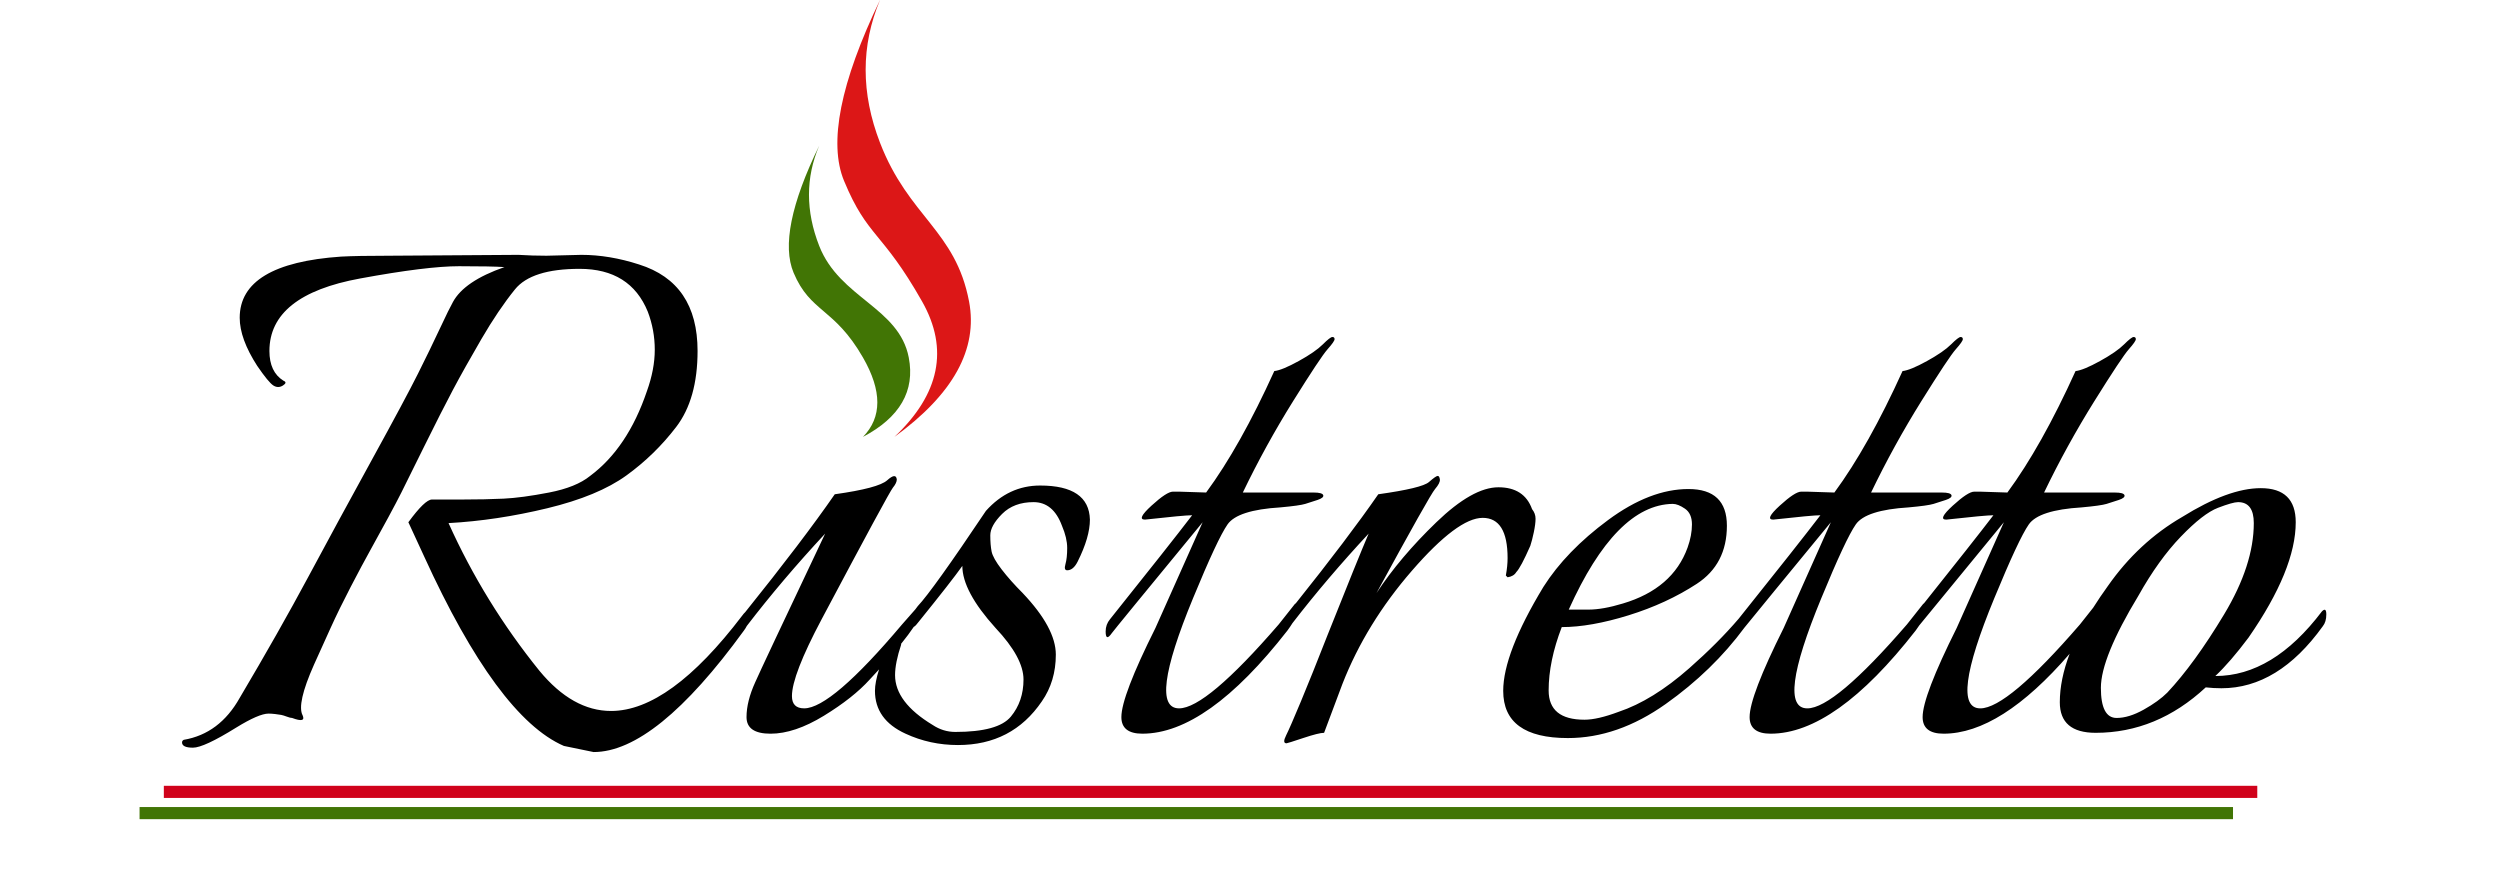 <svg height="72" viewBox="0 0 206 72" width="206" xmlns="http://www.w3.org/2000/svg"><g fill="none" fill-rule="evenodd"><path d="m172.478 50.075c.367-.583.77-1.178 1.21-1.787 1.68-2.4 3.72-4.296 6.12-5.688 2.544-1.584 4.704-2.376 6.48-2.376 1.92 0 2.88.936 2.88 2.808 0 2.592-1.296 5.76-3.888 9.504-1.008 1.344-1.92 2.4-2.736 3.168 3.168 0 6.096-1.776 8.784-5.328.24-.24.36-.156.36.252s-.096.732-.288.972c-2.448 3.408-5.232 5.112-8.352 5.112-.432 0-.864-.024-1.296-.072-2.688 2.496-5.712 3.744-9.072 3.744-1.968 0-2.952-.84-2.952-2.52 0-1.238.27-2.569.811-3.994-3.797 4.391-7.259 6.586-10.387 6.586-1.152 0-1.728-.456-1.728-1.368 0-1.152.936-3.6 2.808-7.344l3.888-8.712c-3.684 4.478-6.009 7.313-6.975 8.503-.087.133-.186.274-.297.425-4.416 5.664-8.4 8.496-11.952 8.496-1.152 0-1.728-.456-1.728-1.368 0-1.152.936-3.6 2.808-7.344l3.888-8.712c-3.879 4.715-6.251 7.608-7.117 8.678-1.753 2.373-3.916 4.472-6.491 6.298-2.64 1.872-5.328 2.808-8.064 2.808-3.552 0-5.328-1.296-5.328-3.888 0-2.064 1.104-4.92 3.312-8.568 1.248-1.968 3.024-3.804 5.328-5.508s4.512-2.556 6.624-2.556 3.168 1.008 3.168 3.024c0 2.112-.828 3.708-2.484 4.788s-3.528 1.944-5.616 2.592-3.924.972-5.508.972c-.72 1.872-1.08 3.612-1.08 5.22s.984 2.412 2.952 2.412c.72 0 1.656-.216 2.808-.648 1.872-.624 3.816-1.824 5.832-3.6 1.577-1.389 2.934-2.749 4.07-4.079 3.244-4.055 5.487-6.895 6.73-8.521-.432 0-1.728.12-3.888.36-.48 0-.3-.384.54-1.152s1.428-1.152 1.764-1.152h.504l2.232.072c1.872-2.544 3.744-5.88 5.616-10.008.432-.048 1.104-.324 2.016-.828s1.572-.96 1.98-1.368.672-.612.792-.612.18.06.18.18-.192.396-.576.828-1.332 1.86-2.844 4.284-2.892 4.932-4.14 7.524h5.832c.48 0 .744.072.792.216s-.108.276-.468.396-.696.228-1.008.324-.996.192-2.052.288c-2.352.144-3.804.612-4.356 1.404s-1.5 2.82-2.844 6.084c-2.496 6.048-2.88 9.072-1.152 9.072 1.488 0 4.224-2.304 8.208-6.912l1.368-1.728c.004.006.008.013.012.019 2.718-3.405 4.634-5.835 5.748-7.291-.432 0-1.728.12-3.888.36-.48 0-.3-.384.54-1.152s1.428-1.152 1.764-1.152h.504l2.232.072c1.872-2.544 3.744-5.88 5.616-10.008.432-.048 1.104-.324 2.016-.828s1.572-.96 1.98-1.368.672-.612.792-.612.18.06.18.18-.192.396-.576.828-1.332 1.86-2.844 4.284-2.892 4.932-4.14 7.524h5.832c.48 0 .744.072.792.216s-.108.276-.468.396-.696.228-1.008.324-.996.192-2.052.288c-2.352.144-3.804.612-4.356 1.404s-1.5 2.82-2.844 6.084c-2.496 6.048-2.88 9.072-1.152 9.072 1.488 0 4.224-2.304 8.208-6.912zm-65.735-.324c2.913-3.646 5.188-6.653 6.826-9.023 2.4-.336 3.792-.672 4.176-1.008s.624-.504.72-.504.156.096.18.288-.108.456-.396.792-1.896 3.192-4.824 8.568c1.296-1.968 2.94-3.912 4.932-5.832s3.696-2.88 5.112-2.88 2.34.6 2.772 1.8c.192.24.288.504.288.792s-.048.66-.144 1.116-.192.828-.288 1.116c-.528 1.2-.912 1.92-1.152 2.16-.144.24-.384.384-.72.432l-.144-.144c.096-.528.144-1.008.144-1.44 0-2.208-.684-3.312-2.052-3.312s-3.312 1.452-5.832 4.356-4.428 6.012-5.724 9.324l-1.512 4.032c-.288 0-.864.144-1.728.432s-1.32.432-1.368.432c-.24 0-.252-.216-.036-.648s.624-1.368 1.224-2.808 1.332-3.264 2.196-5.472c1.68-4.224 2.808-7.008 3.384-8.352-2.288 2.461-4.382 4.921-6.281 7.382-.113.184-.251.387-.415.61-4.416 5.664-8.4 8.496-11.952 8.496-1.152 0-1.728-.456-1.728-1.368 0-1.152.936-3.6 2.808-7.344l3.888-8.712c-4.896 5.952-7.392 9-7.488 9.144-.336.48-.504.432-.504-.144 0-.384.12-.72.36-1.008 3.264-4.08 5.52-6.936 6.768-8.568-.432 0-1.728.12-3.888.36-.48 0-.3-.384.54-1.152s1.428-1.152 1.764-1.152h.504l2.232.072c1.872-2.544 3.744-5.88 5.616-10.008.432-.048 1.104-.324 2.016-.828s1.572-.96 1.98-1.368.672-.612.792-.612.18.06.18.18-.192.396-.576.828-1.332 1.86-2.844 4.284-2.892 4.932-4.14 7.524h5.832c.48 0 .744.072.792.216s-.108.276-.468.396-.696.228-1.008.324-.996.192-2.052.288c-2.352.144-3.804.612-4.356 1.404s-1.5 2.82-2.844 6.084c-2.496 6.048-2.88 9.072-1.152 9.072 1.488 0 4.224-2.304 8.208-6.912l1.368-1.728c.005.007.01.015.014.023zm-34.306 5.404c-.245.27-.502.549-.772.838-.912 1.008-2.172 2.004-3.78 2.988s-3.072 1.476-4.392 1.476-1.98-.456-1.98-1.368c0-.864.24-1.824.72-2.88.336-.768 2.256-4.848 5.76-12.24-2.359 2.537-4.511 5.073-6.457 7.61-.064.127-.144.255-.239.382-4.848 6.672-8.976 10.008-12.384 10.008l-2.448-.504c-3.648-1.584-7.488-6.792-11.52-15.624-.816-1.776-1.248-2.712-1.296-2.808.912-1.248 1.56-1.872 1.944-1.872h2.484c1.272 0 2.412-.024 3.42-.072s2.256-.216 3.744-.504 2.616-.744 3.384-1.368c2.064-1.536 3.624-3.864 4.68-6.984.432-1.2.648-2.34.648-3.42s-.192-2.124-.576-3.132c-.96-2.352-2.832-3.528-5.616-3.528-2.64 0-4.416.564-5.328 1.692s-1.836 2.496-2.772 4.104-1.716 3-2.34 4.176-1.428 2.76-2.412 4.752-1.596 3.228-1.836 3.708-.6 1.164-1.08 2.052-.96 1.764-1.44 2.628-1.032 1.896-1.656 3.096-1.176 2.328-1.656 3.384-.936 2.064-1.368 3.024c-.96 2.16-1.272 3.552-.936 4.176.192.432-.096.504-.864.216-.096 0-.24-.036-.432-.108s-.348-.12-.468-.144-.288-.048-.504-.072-.396-.036-.54-.036c-.528 0-1.416.384-2.664 1.152-1.776 1.104-2.964 1.656-3.564 1.656s-.9-.144-.9-.432c0-.096.048-.168.144-.216 1.968-.336 3.504-1.488 4.608-3.456 2.16-3.648 4.044-6.972 5.652-9.972s3.348-6.204 5.22-9.612 3.144-5.784 3.816-7.128 1.272-2.58 1.8-3.708.888-1.86 1.08-2.196c.624-1.152 2.04-2.112 4.248-2.88-.72-.048-1.968-.072-3.744-.072s-4.488.336-8.136 1.008c-4.992.912-7.488 2.904-7.488 5.976 0 1.152.384 1.968 1.152 2.448.24.096.228.228-.036.396s-.528.168-.792 0-.708-.708-1.332-1.62c-.96-1.488-1.44-2.808-1.44-3.96 0-2.976 2.784-4.656 8.352-5.04.912-.048 2.232-.072 3.96-.072l10.656-.072c.768.048 1.536.072 2.304.072l2.88-.072c1.536 0 3.12.264 4.752.792 3.216 1.008 4.824 3.384 4.824 7.128 0 2.64-.588 4.728-1.764 6.264s-2.544 2.868-4.104 3.996-3.732 2.028-6.516 2.7-5.496 1.08-8.136 1.224c1.968 4.368 4.464 8.424 7.488 12.168 1.824 2.208 3.792 3.312 5.904 3.312 3.216 0 6.816-2.616 10.8-7.848.095-.131.178-.228.25-.291 3.181-3.96 5.642-7.199 7.382-9.717 2.4-.336 3.84-.72 4.32-1.152s.744-.456.792-.072c0 .192-.108.42-.324.684s-2.172 3.876-5.868 10.836c-1.632 3.072-2.448 5.184-2.448 6.336 0 .672.336 1.008 1.008 1.008 1.488 0 4.176-2.304 8.064-6.912l1.094-1.243c.06-.088.128-.178.202-.269.816-.864 2.688-3.48 5.616-7.848 1.248-1.392 2.736-2.088 4.464-2.088 2.688 0 4.056.936 4.104 2.808 0 .96-.336 2.112-1.008 3.456-.24.48-.528.72-.864.72-.192 0-.24-.168-.144-.504s.144-.78.144-1.332-.144-1.164-.432-1.836c-.48-1.296-1.26-1.944-2.34-1.944s-1.944.324-2.592.972-.972 1.236-.972 1.764.036.972.108 1.332.348.852.828 1.476 1.056 1.272 1.728 1.944c1.824 1.92 2.736 3.612 2.736 5.076s-.384 2.748-1.152 3.852c-1.632 2.4-3.936 3.6-6.912 3.6-1.536 0-2.976-.312-4.32-.936-1.68-.768-2.52-1.944-2.52-3.528 0-.468.113-1.06.34-1.774zm1.807-2.093c.005.016.009.032.013.05-.336 1.008-.504 1.848-.504 2.52 0 1.488 1.032 2.856 3.096 4.104.576.384 1.2.576 1.872.576 2.352 0 3.876-.42 4.572-1.26s1.044-1.86 1.044-3.06-.768-2.616-2.304-4.248c-1.824-2.016-2.736-3.72-2.736-5.112-.576.816-1.776 2.352-3.6 4.608-.165.227-.3.366-.403.415-.274.41-.624.879-1.05 1.407zm55.021-2.83h1.62c.792 0 1.74-.168 2.844-.504 2.736-.816 4.512-2.352 5.328-4.608.24-.672.36-1.308.36-1.908s-.192-1.032-.576-1.296-.72-.396-1.008-.396c-3.12.048-5.976 2.952-8.568 8.712zm56.448-7.128c0-1.152-.432-1.728-1.296-1.728-.288 0-.84.156-1.656.468s-1.836 1.104-3.06 2.376-2.388 2.892-3.492 4.86c-2.064 3.408-3.096 5.94-3.096 7.596s.432 2.484 1.296 2.484c.672 0 1.416-.228 2.232-.684s1.464-.924 1.944-1.404c1.488-1.584 3.048-3.732 4.68-6.444s2.448-5.22 2.448-7.524z" fill="#000"/><g fill-rule="nonzero"><path d="m72.513 0c-1.578 3.754-1.578 7.675 0 11.762 2.367 6.131 6.226 7.211 7.339 13.087.742 3.917-1.308 7.634-6.151 11.151 3.736-3.526 4.497-7.243 2.284-11.151-3.32-5.862-4.488-5.249-6.433-9.94-1.297-3.127-.31-8.097 2.96-14.909z" fill="#dc1717"/><path d="m67.504 12c-1.125 2.638-1.125 5.393 0 8.264 1.688 4.308 6.584 5.067 7.378 9.195.529 2.752-.729 4.932-3.773 6.541 1.578-1.615 1.578-3.795 0-6.541-2.367-4.119-4.329-3.688-5.716-6.984-.924-2.197-.221-5.689 2.111-10.475z" fill="#417505"/><path d="m11.5 67h172.5" stroke="#417505"/><path d="m13.5 65.25h172.5" stroke="#d0021b"/></g></g></svg>